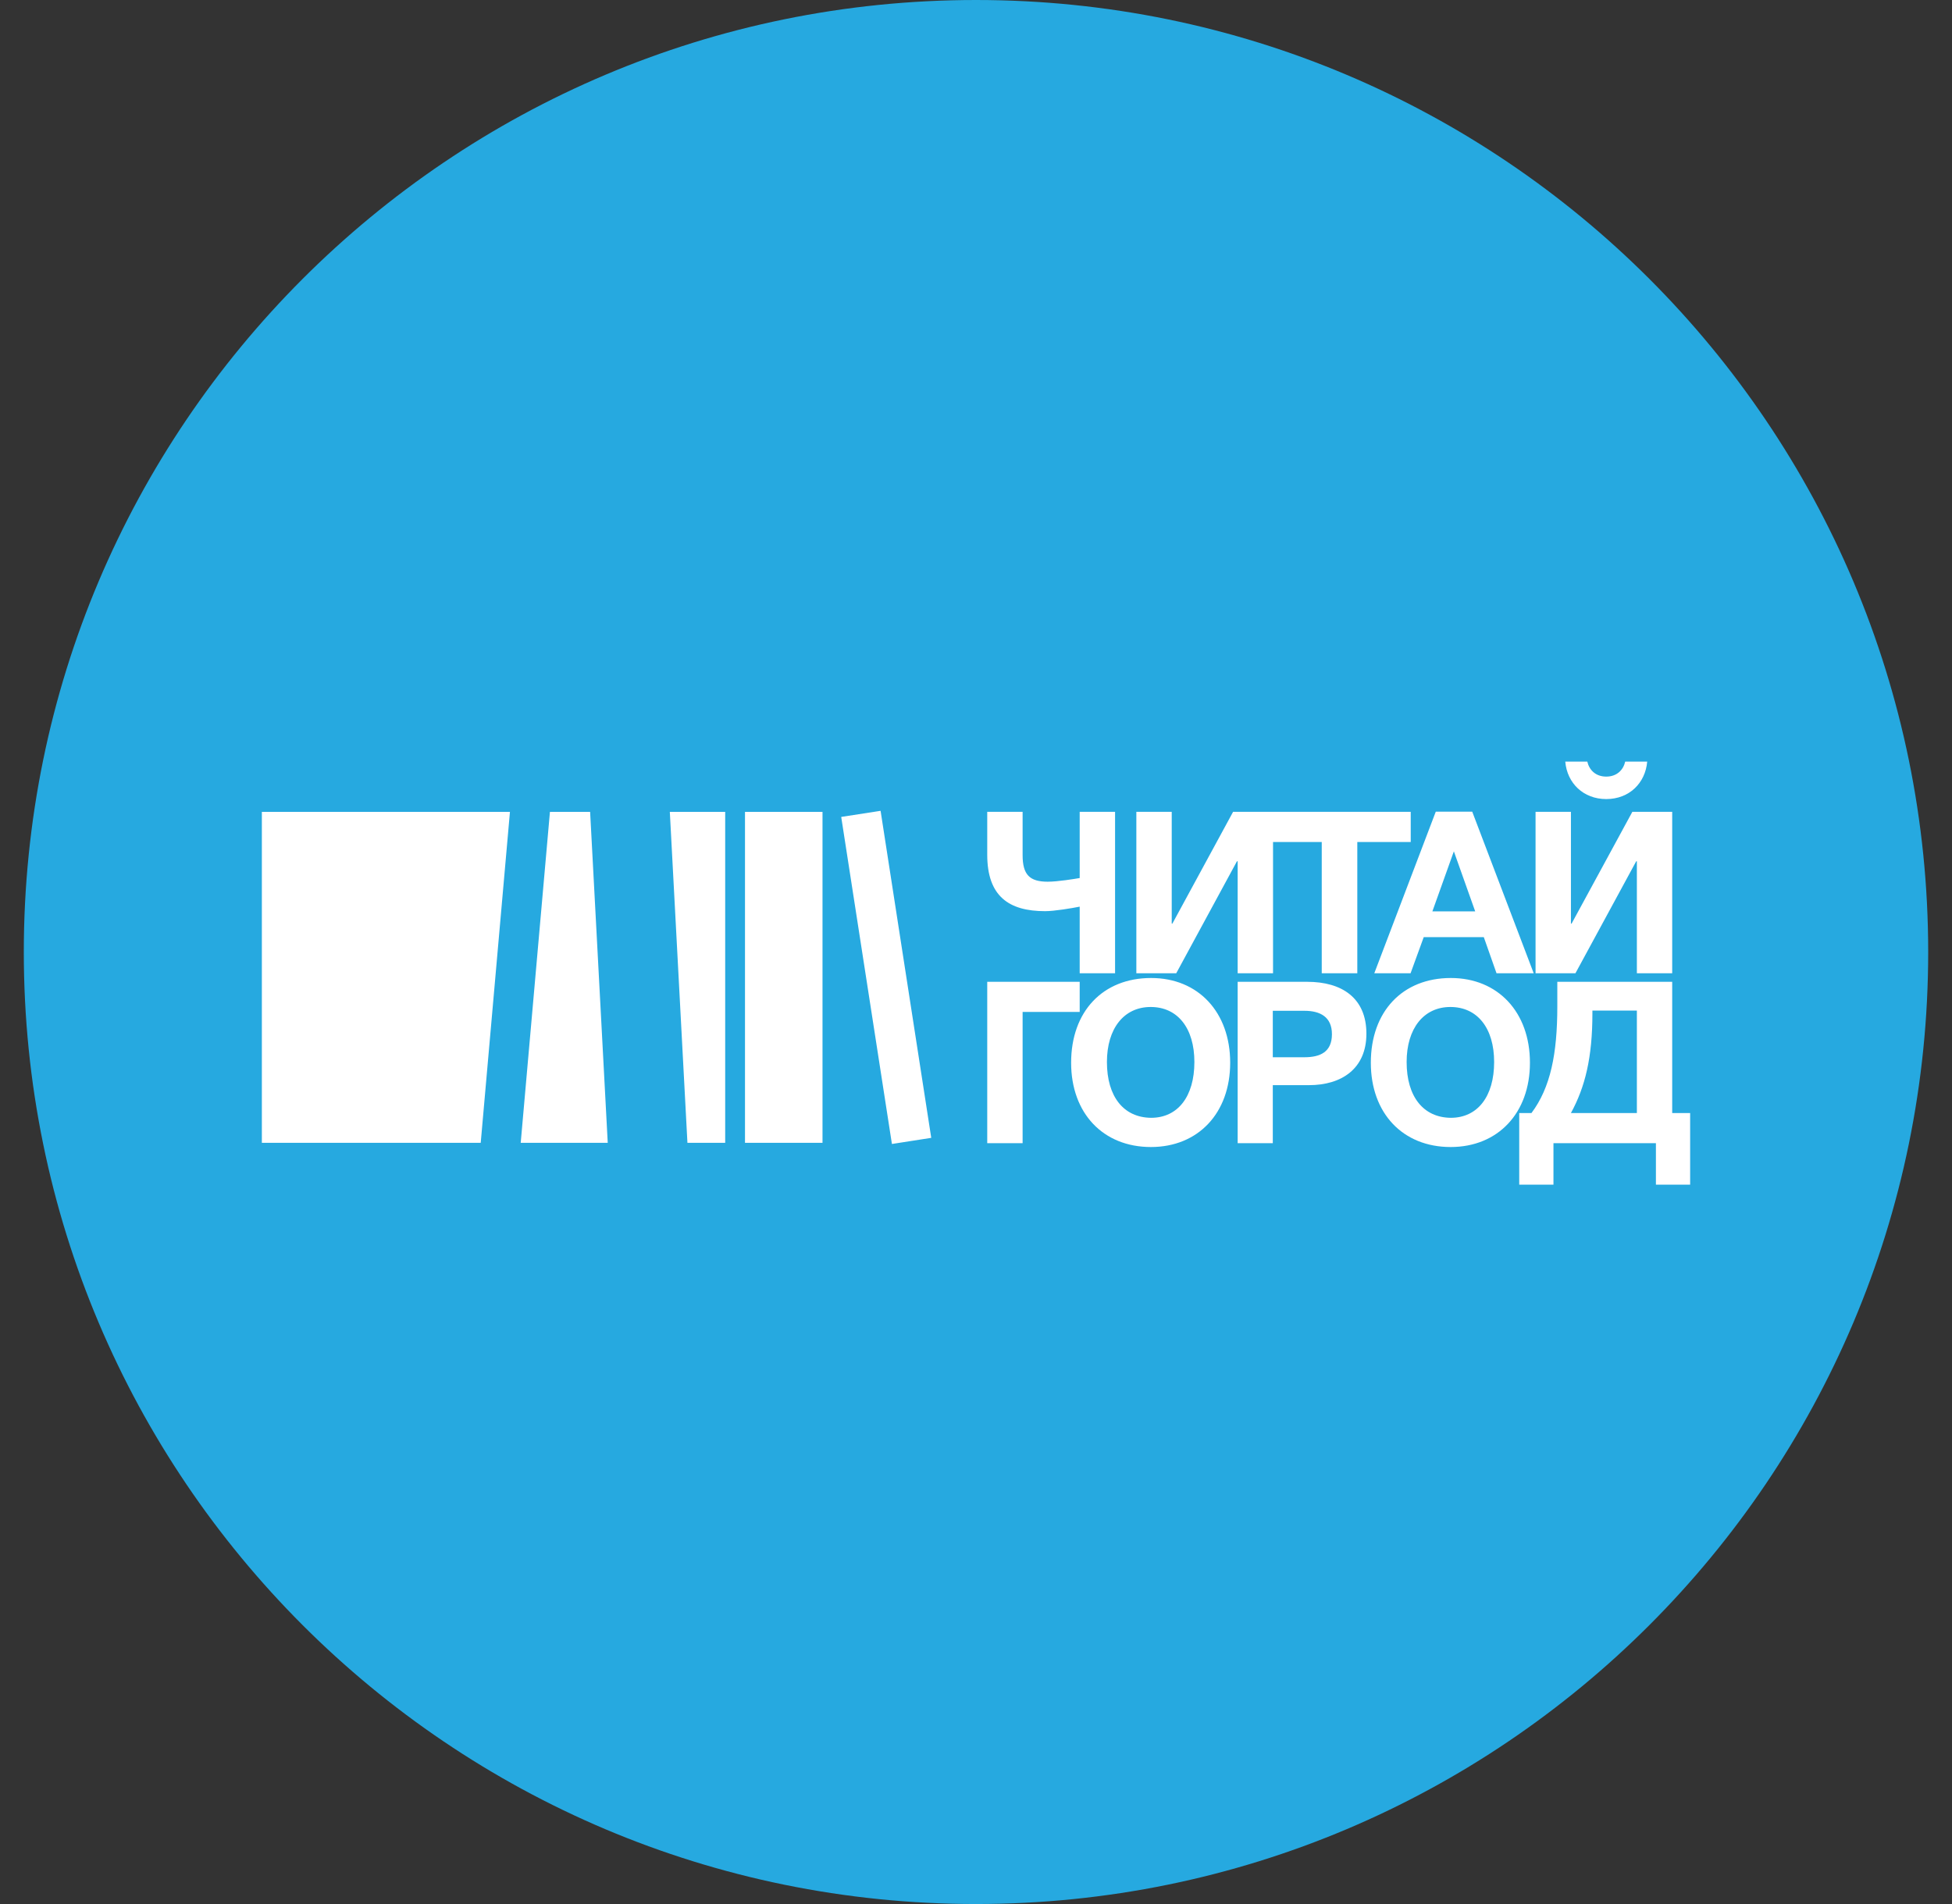 <svg width="41" height="40" viewBox="0 0 41 40" fill="none" xmlns="http://www.w3.org/2000/svg">
<rect x="0" y="0" width="41" height="40" fill="#333333" stroke="none"/>
<path fill-rule="evenodd" clip-rule="evenodd" d="M20.5 40C31.546 40 40.5 31.046 40.5 20C40.5 8.954 31.546 0 20.5 0C9.454 0 0.5 8.954 0.5 20C0.5 31.046 9.454 40 20.5 40Z" fill="#26A9E0"/>
<path d="M21.951 19.142C22.15 19.142 22.517 19.079 22.678 19.047V20.446H23.421V17.055H22.678V18.446C22.569 18.465 22.213 18.523 22.007 18.523C21.626 18.523 21.479 18.376 21.479 17.965V17.055H20.736V17.956C20.736 18.827 21.189 19.142 21.951 19.142ZM11.551 17.056L10.937 24.009H12.765L12.395 17.056H11.551ZM5.5 24.009H10.097L10.711 17.056H5.5V24.009ZM34.367 18.094H34.381V20.446H35.123V17.055H34.286L33.01 19.403H32.996V17.055H32.253V20.446H33.091L34.367 18.094ZM33.738 16.787C34.22 16.787 34.559 16.452 34.598 16H34.136C34.097 16.172 33.963 16.315 33.738 16.315C33.512 16.315 33.379 16.172 33.34 16H32.877C32.916 16.452 33.256 16.787 33.738 16.787ZM29.628 20.446L29.904 19.688H31.166L31.433 20.446H32.214L30.923 17.052H30.157L28.866 20.446H29.628ZM30.537 17.885L30.985 19.146H30.086L30.537 17.885ZM14.439 24.009H15.232V17.056H14.069L14.439 24.009ZM25.996 20.446H26.739V17.689H27.762V20.446H28.509V17.689H29.631V17.055H25.9L24.625 19.403H24.611V17.055H23.868V20.446H24.706L25.981 18.094H25.996V20.446ZM24.178 20.546C23.163 20.546 22.498 21.249 22.498 22.326C22.498 23.387 23.169 24.097 24.174 24.097C25.168 24.097 25.839 23.383 25.839 22.326C25.839 21.264 25.168 20.546 24.178 20.546ZM24.178 23.483C23.602 23.478 23.25 23.04 23.25 22.311C23.25 21.607 23.607 21.155 24.169 21.155C24.735 21.155 25.087 21.598 25.087 22.311C25.087 23.035 24.74 23.483 24.178 23.483ZM30.473 20.546C29.459 20.546 28.793 21.249 28.793 22.326C28.793 23.387 29.464 24.097 30.469 24.097C31.464 24.097 32.135 23.383 32.135 22.326C32.135 21.264 31.464 20.546 30.473 20.546ZM30.473 23.483C29.898 23.478 29.545 23.04 29.545 22.311C29.545 21.607 29.903 21.155 30.464 21.155C31.031 21.155 31.383 21.598 31.383 22.311C31.383 23.035 31.035 23.483 30.473 23.483ZM27.457 20.626H25.996V24.016H26.734V22.797H27.495C28.176 22.797 28.7 22.454 28.7 21.716C28.7 20.969 28.19 20.626 27.457 20.626ZM27.395 22.211H26.734V21.235H27.4C27.729 21.235 27.976 21.364 27.976 21.726C27.976 22.102 27.729 22.211 27.395 22.211ZM17.669 17.162L18.734 24.033L19.56 23.904L18.496 17.034L17.669 17.162ZM15.648 24.009H17.276V17.056H15.648V24.009ZM22.678 20.626H20.736V24.016H21.479V21.259H22.678V20.626ZM35.123 23.383V20.626H32.71V21.141C32.71 22.14 32.567 22.849 32.167 23.383H31.91V24.887H32.629V24.016H34.781V24.887H35.5V23.383H35.123ZM34.381 23.383H32.996C33.295 22.835 33.447 22.216 33.447 21.288V21.23H34.381V23.383Z" fill="white"/>
</svg>
